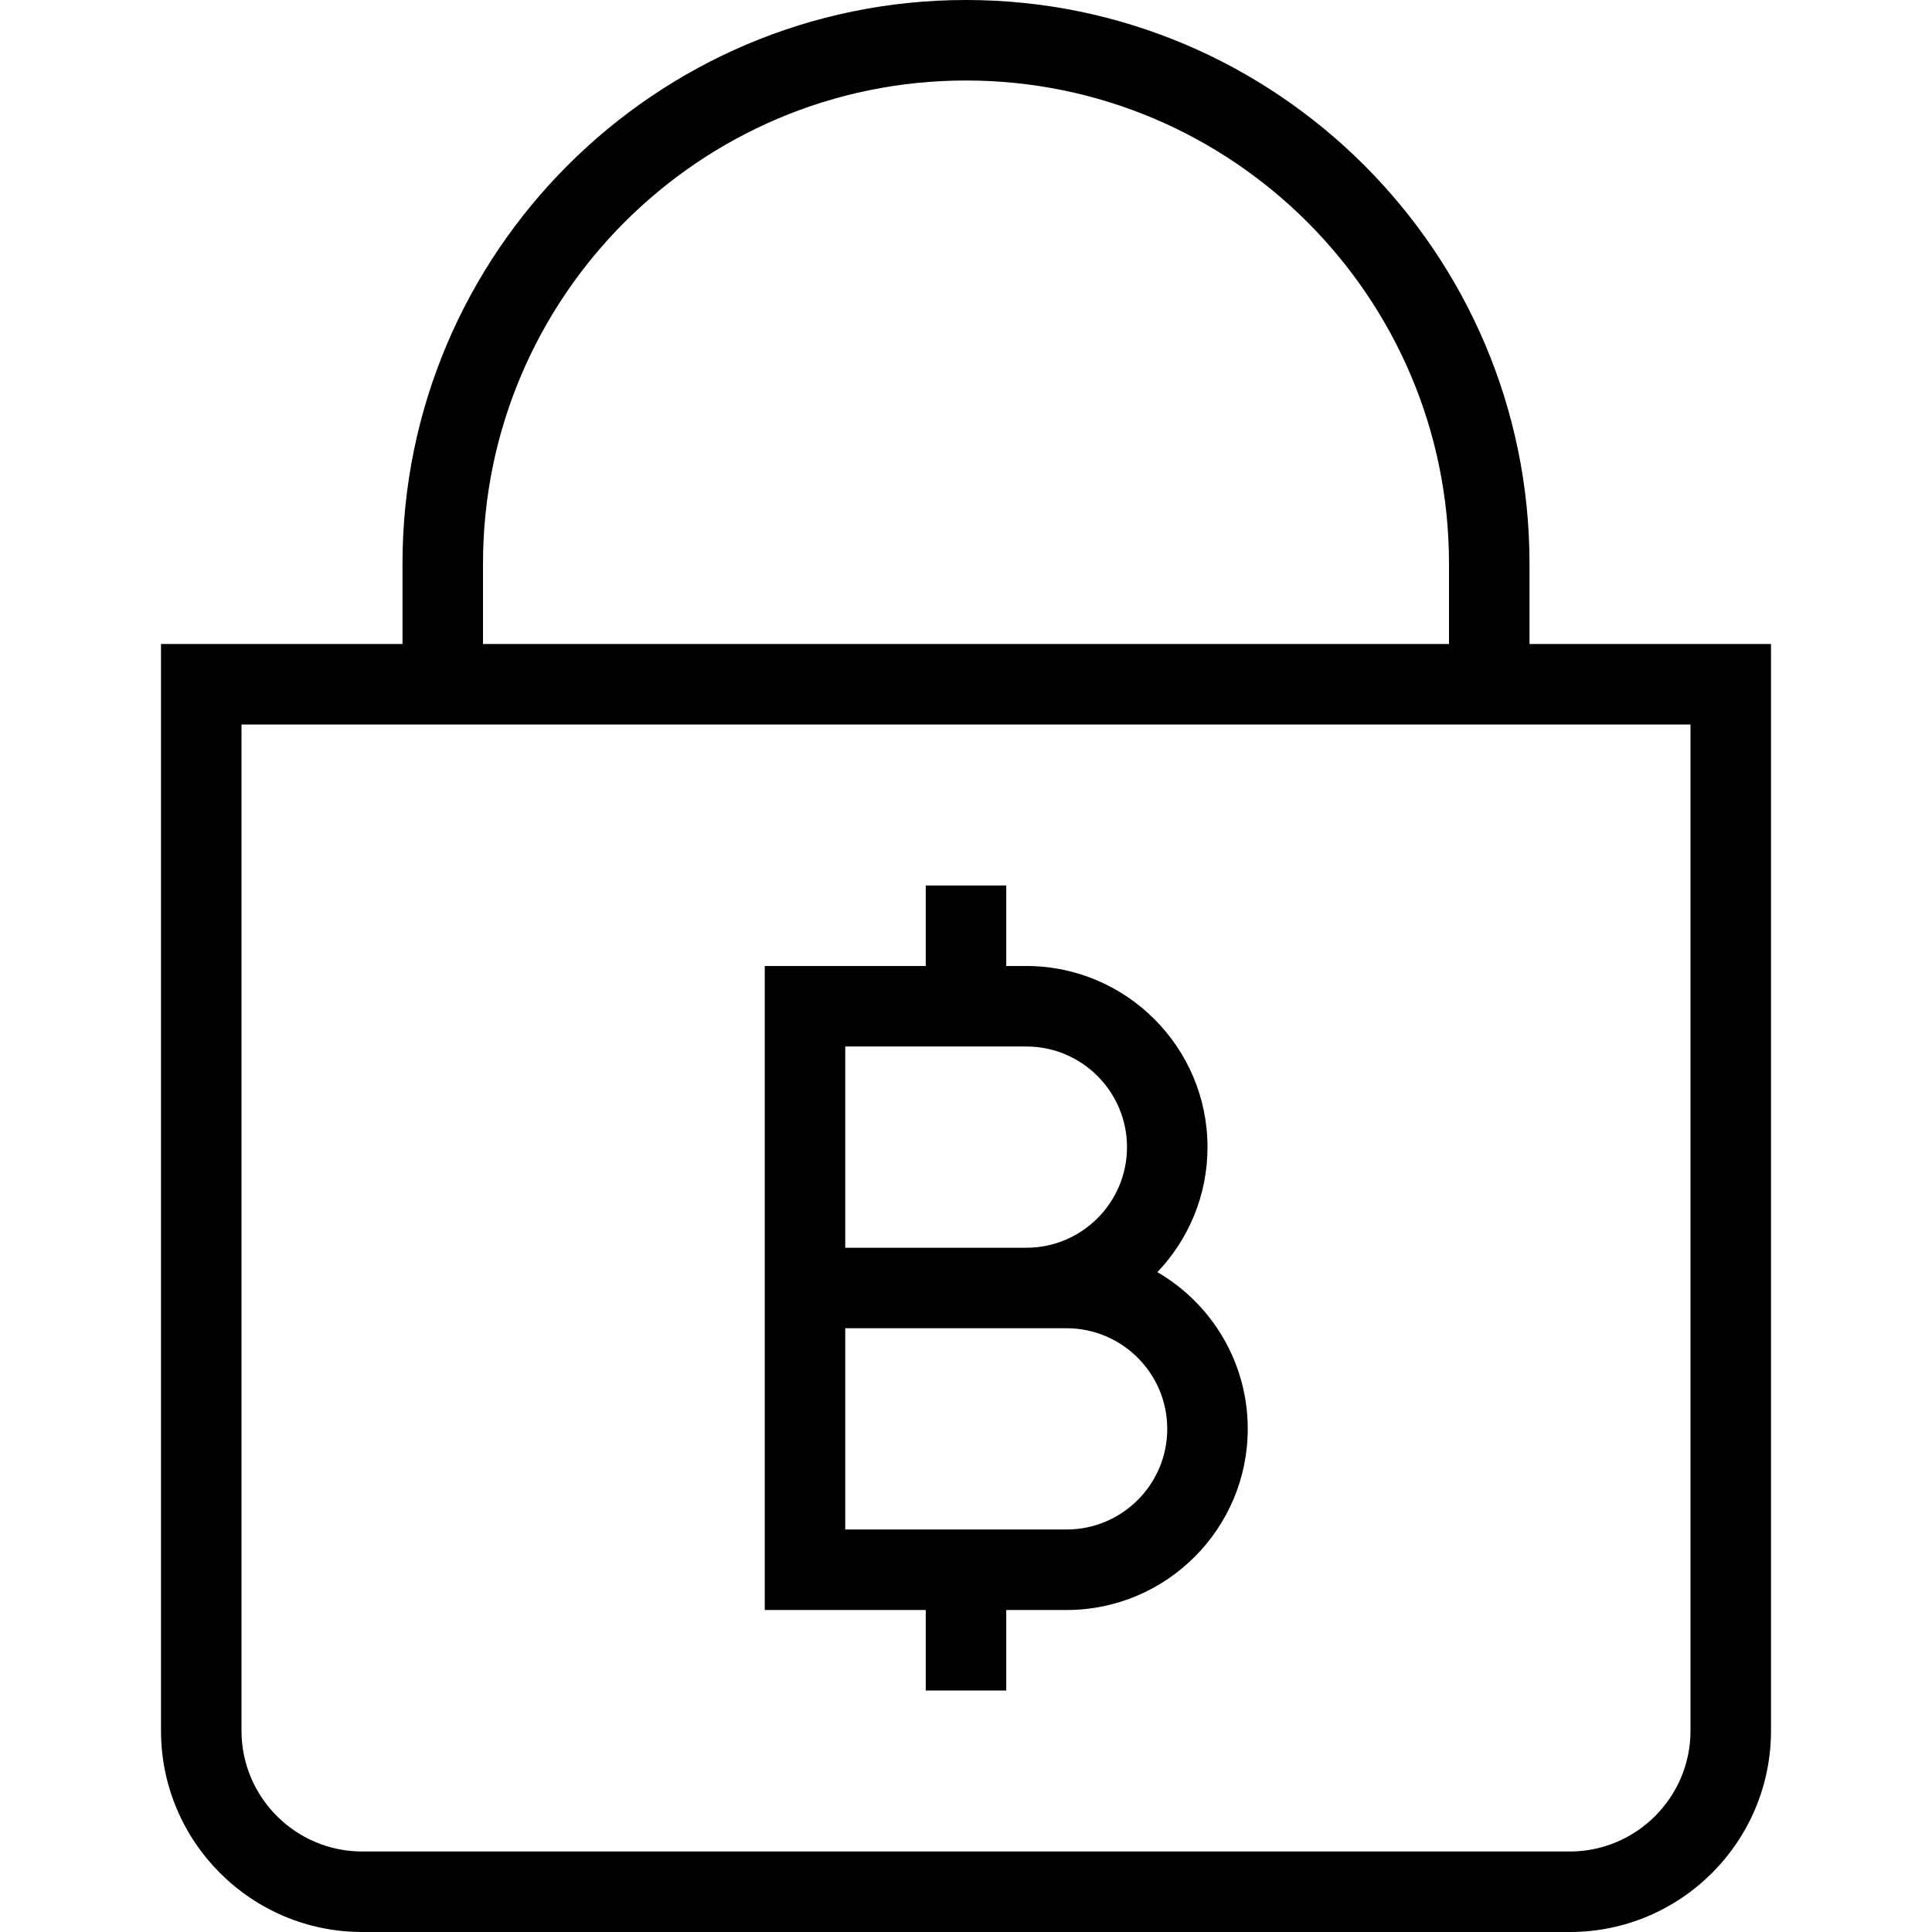 <?xml version="1.0" encoding="UTF-8"?>
<svg xmlns="http://www.w3.org/2000/svg" id="Layer_1" data-name="Layer 1" viewBox="0 0 24 24">
  <path d="m19,8v-1c0-3.859-3.141-7-7-7s-7,3.141-7,7v1h-3v13.5c0,1.379,1.121,2.5,2.5,2.5h15c1.379,0,2.5-1.121,2.5-2.5v-13.5h-3Zm-13-1c0-3.309,2.691-6,6-6s6,2.691,6,6v1H6v-1Zm15,14.5c0,.827-.673,1.5-1.5,1.5H4.5c-.827,0-1.5-.673-1.5-1.5v-12.5h18v12.5Zm-6.623-5.697c.386-.404.623-.951.623-1.553,0-1.24-1.01-2.25-2.25-2.25h-.25v-1h-1v1h-2v8h2v1h1v-1h.75c1.24,0,2.25-1.01,2.25-2.25,0-.83-.452-1.558-1.123-1.947Zm-3.877-2.803h2.25c.689,0,1.25.561,1.25,1.25s-.561,1.25-1.25,1.25h-2.25v-2.5Zm2.75,6h-2.75v-2.5h2.75c.689,0,1.25.561,1.25,1.25s-.561,1.25-1.25,1.25Z"/>
</svg>
